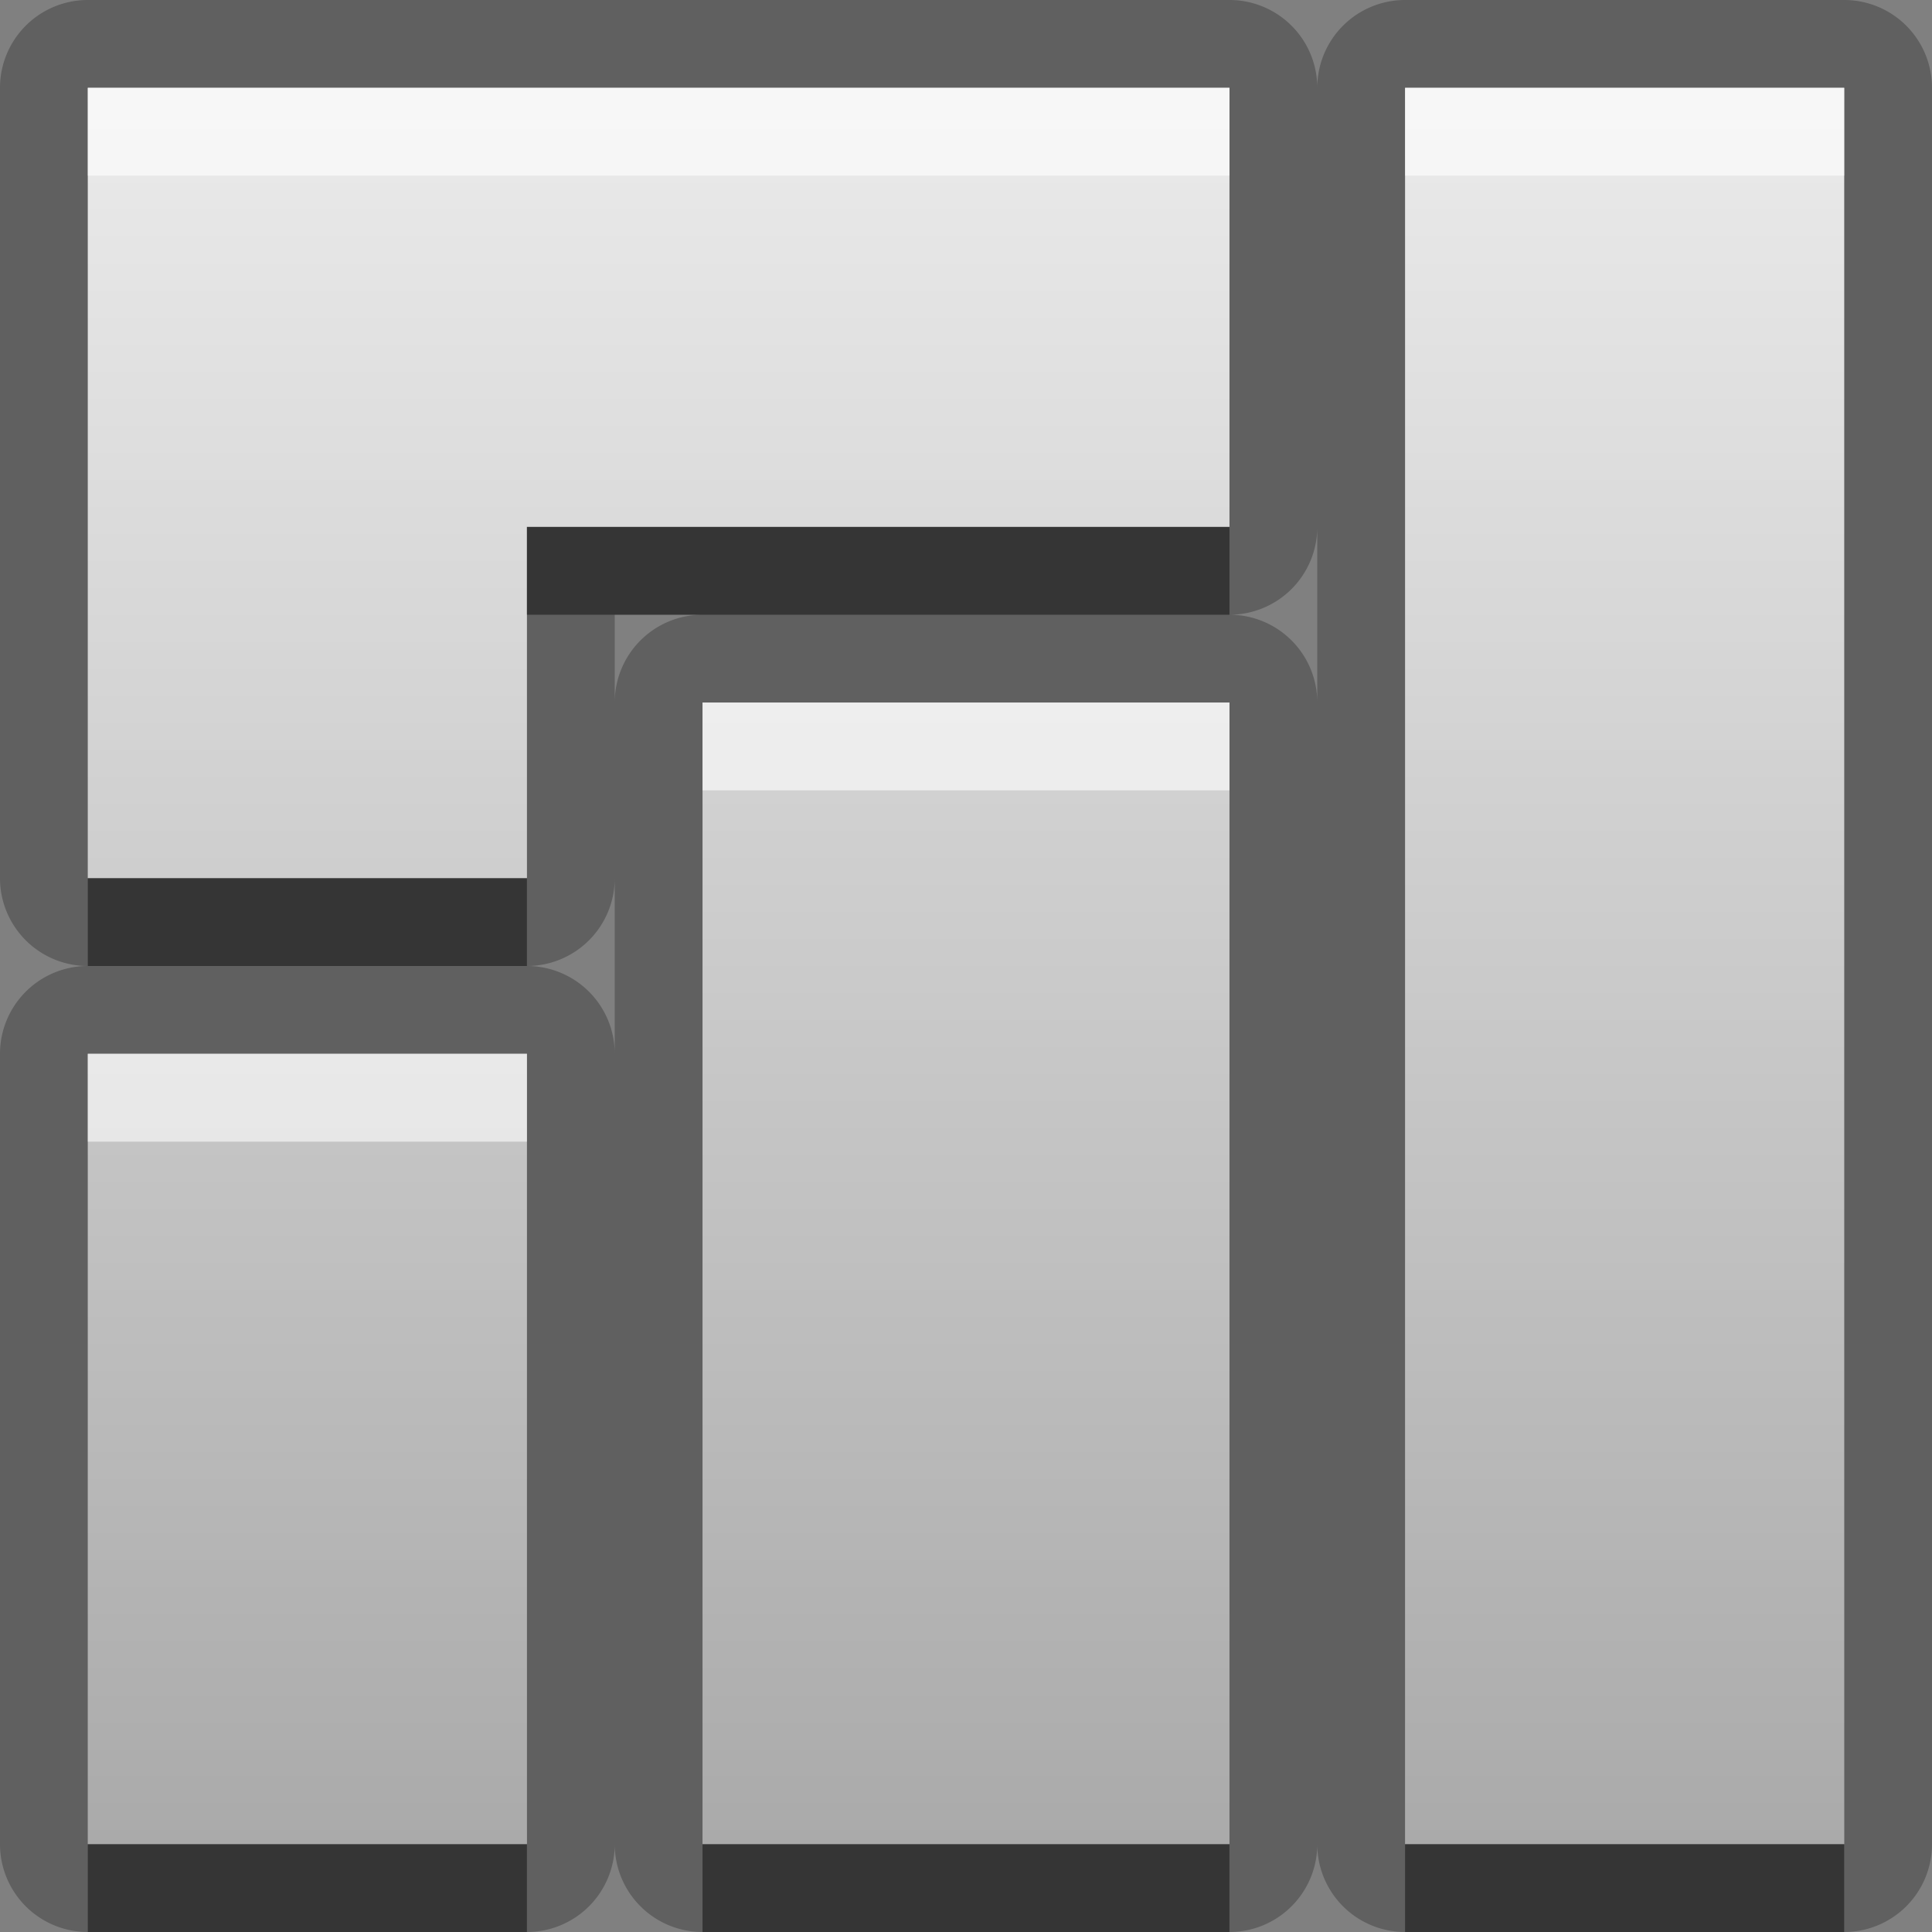 <?xml version="1.0" encoding="UTF-8"?>
<svg id="svg25" width="22" height="22" version="1.1" xmlns="http://www.w3.org/2000/svg" xmlns:cc="http://creativecommons.org/ns#" xmlns:dc="http://purl.org/dc/elements/1.1/" xmlns:rdf="http://www.w3.org/1999/02/22-rdf-syntax-ns#">
 <rect width="100%" height="100%" fill="#808080" stroke="none"/>
 <defs id="defs7">
  <linearGradient id="gr0" x1="11" x2="11" y1="1" y2="21" gradientUnits="userSpaceOnUse">
   <stop id="stop2" stop-color="#ebebeb" offset="0"/>
   <stop id="stop4" stop-color="#aaa" offset="1"/>
  </linearGradient>
 </defs>
 <path id="path9" d="m1 0a1 1 0 0 0-1 1v5 4a1 1 0 0 0 1 1 1 1 0 0 0-1 1v9a1 1 0 0 0 1 1h5a1 1 0 0 0 1-1 1 1 0 0 0 1 1h6a1 1 0 0 0 1-1 1 1 0 0 0 1 1h5a1 1 0 0 0 1-1v-20a1 1 0 0 0-1-1h-5a1 1 0 0 0-1 1 1 1 0 0 0-1-1h-13zm0 1h13v5h-8v4h-5v-4-5zm15 0h5v20h-5v-20zm-1 5v2a1 1 0 0 0-1-1 1 1 0 0 0 1-1zm-8 1h1a1 1 0 0 0-1 1v-1zm1 1h6v13h-6v-13zm-1 2v2a1 1 0 0 0-1-1 1 1 0 0 0 1-1zm-6 2h5v9h-5v-9z" opacity=".25"/>
 <path id="base" d="m1 1v9h5v-4h8v-5h-13zm15 0v20h5v-20h-5zm-8 7v13h6v-13h-6zm-7 4v9h5v-9h-5z" fill="url(#gr0)"/>
 <path id="path15" d="m6 6v1h8v-1h-8zm-5 4v1h5v-1h-5zm0 11v1h5v-1h-5zm7 0v1h6v-1h-6zm8 0v1h5v-1h-5z" opacity=".45"/>
 <path id="path20" d="m1 1v1h13v-1h-13zm15 0v1h5v-1h-5zm-8 7v1h6v-1h-6zm-7 4v1h5v-1h-5z" fill="#fff" opacity=".6"/>
</svg>
